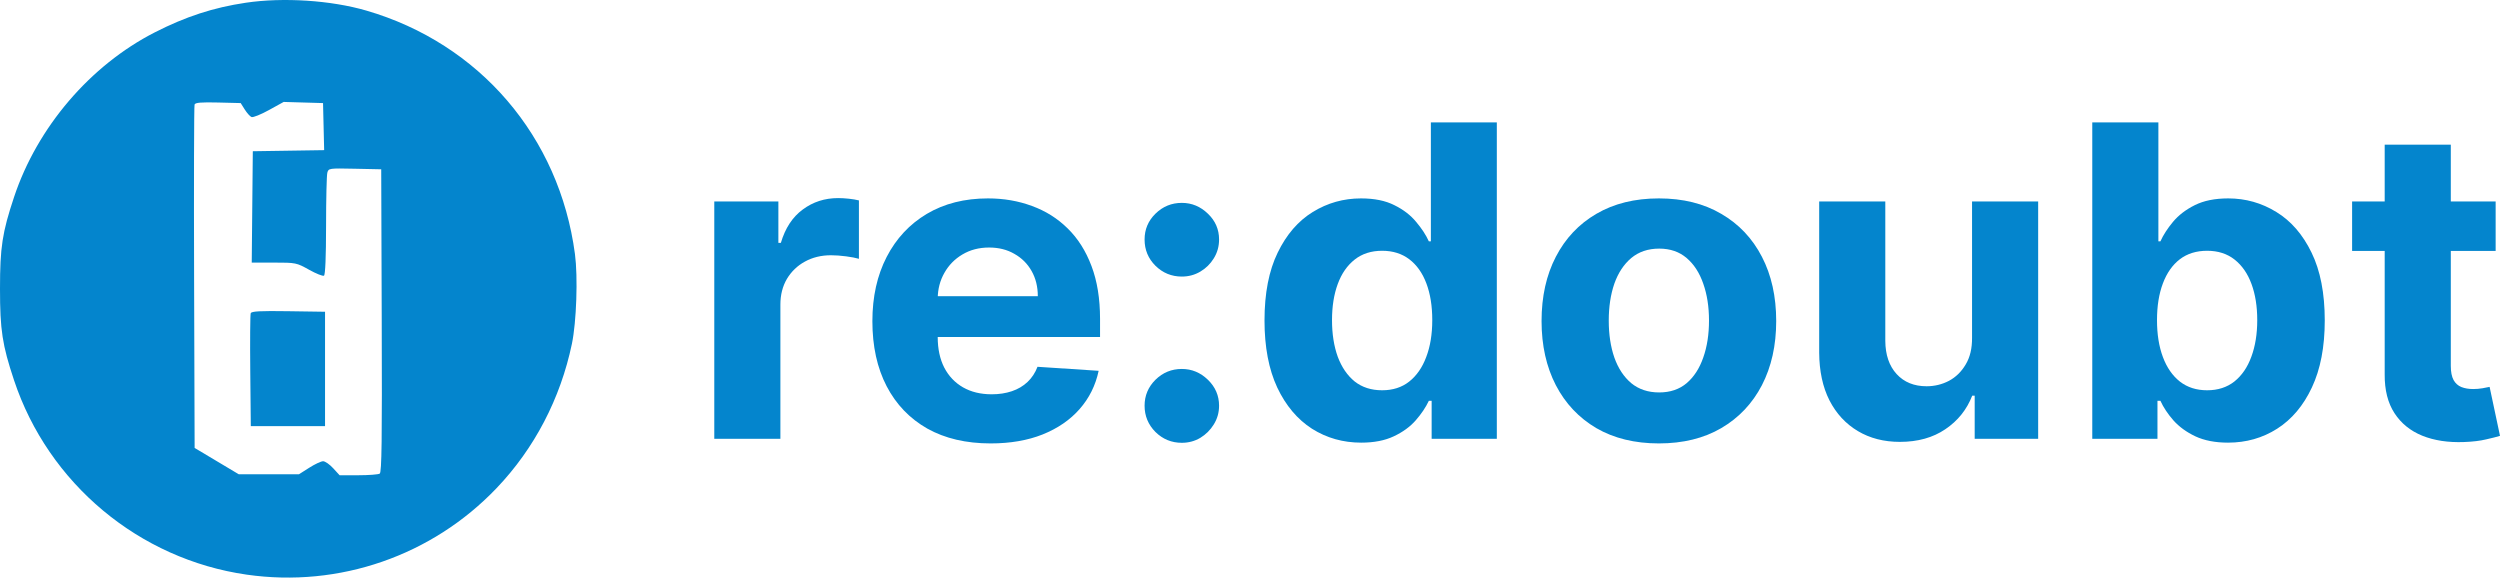 <svg width="1246" height="288" viewBox="0 0 1246 288" fill="none" xmlns="http://www.w3.org/2000/svg">
<g clip-path="url(#clip0_1_2)">
<path d="M356 218.69V100.423H387.944V121.058H389.181C391.347 113.717 394.982 108.174 400.087 104.426C405.192 100.628 411.07 98.729 417.722 98.729C419.372 98.729 421.151 98.831 423.059 99.037C424.967 99.242 426.643 99.524 428.086 99.883V128.988C426.539 128.526 424.4 128.116 421.667 127.756C418.934 127.397 416.433 127.218 414.164 127.218C409.317 127.218 404.986 128.27 401.17 130.374C397.406 132.428 394.415 135.302 392.198 138.998C390.032 142.694 388.949 146.954 388.949 151.78V218.69H356Z" fill="#0485CD"/>
<path d="M493.734 221C481.513 221 470.994 218.536 462.177 213.608C453.411 208.629 446.656 201.597 441.912 192.511C437.168 183.374 434.796 172.569 434.796 160.095C434.796 147.93 437.168 137.253 441.912 128.064C446.656 118.876 453.333 111.715 461.945 106.582C470.607 101.449 480.765 98.883 492.419 98.883C500.257 98.883 507.553 100.14 514.308 102.655C521.114 105.119 527.044 108.841 532.097 113.82C537.202 118.799 541.173 125.062 544.009 132.607C546.845 140.102 548.263 148.879 548.263 158.94V167.949H447.945V147.622H517.247C517.247 142.899 516.216 138.716 514.153 135.071C512.09 131.427 509.229 128.578 505.568 126.525C501.958 124.42 497.756 123.368 492.96 123.368C487.959 123.368 483.524 124.523 479.657 126.833C475.841 129.091 472.85 132.145 470.685 135.995C468.519 139.794 467.41 144.029 467.359 148.7V168.026C467.359 173.878 468.442 178.934 470.607 183.194C472.825 187.455 475.944 190.74 479.966 193.05C483.988 195.36 488.758 196.515 494.275 196.515C497.936 196.515 501.288 196.002 504.33 194.975C507.372 193.948 509.976 192.408 512.142 190.355C514.308 188.302 515.958 185.787 517.092 182.809L547.566 184.811C546.02 192.1 542.848 198.466 538.053 203.907C533.309 209.296 527.173 213.506 519.645 216.534C512.168 219.511 503.531 221 493.734 221Z" fill="#0485CD"/>
<path d="M589.024 220.692C583.919 220.692 579.536 218.895 575.875 215.302C572.266 211.658 570.461 207.295 570.461 202.213C570.461 197.182 572.266 192.87 575.875 189.277C579.536 185.684 583.919 183.887 589.024 183.887C593.974 183.887 598.305 185.684 602.018 189.277C605.731 192.87 607.587 197.182 607.587 202.213C607.587 205.601 606.71 208.706 604.957 211.529C603.256 214.301 601.012 216.534 598.228 218.228C595.444 219.871 592.376 220.692 589.024 220.692ZM589.024 137.843C583.919 137.843 579.536 136.047 575.875 132.453C572.266 128.86 570.461 124.497 570.461 119.364C570.461 114.333 572.266 110.047 575.875 106.505C579.536 102.912 583.919 101.115 589.024 101.115C593.974 101.115 598.305 102.912 602.018 106.505C605.731 110.047 607.587 114.333 607.587 119.364C607.587 122.803 606.71 125.934 604.957 128.757C603.256 131.529 601.012 133.737 598.228 135.379C595.444 137.022 592.376 137.843 589.024 137.843Z" fill="#0485CD"/>
<path d="M678.416 220.615C669.393 220.615 661.22 218.305 653.898 213.685C646.627 209.014 640.852 202.161 636.572 193.127C632.344 184.041 630.23 172.902 630.23 159.71C630.23 146.159 632.421 134.892 636.804 125.909C641.187 116.874 647.014 110.124 654.284 105.658C661.607 101.141 669.625 98.883 678.339 98.883C684.991 98.883 690.534 100.012 694.968 102.27C699.454 104.478 703.064 107.25 705.797 110.586C708.581 113.871 710.695 117.105 712.139 120.288H713.145V61H746.017V218.69H713.531V199.749H712.139C710.592 203.034 708.401 206.294 705.565 209.527C702.78 212.71 699.145 215.354 694.659 217.458C690.225 219.563 684.81 220.615 678.416 220.615ZM688.858 194.513C694.169 194.513 698.655 193.076 702.316 190.201C706.029 187.275 708.865 183.194 710.824 177.959C712.835 172.723 713.841 166.589 713.841 159.556C713.841 152.524 712.861 146.415 710.902 141.231C708.942 136.047 706.106 132.043 702.394 129.219C698.681 126.396 694.169 124.985 688.858 124.985C683.444 124.985 678.88 126.448 675.168 129.373C671.455 132.299 668.645 136.355 666.737 141.539C664.829 146.723 663.875 152.729 663.875 159.556C663.875 166.435 664.829 172.517 666.737 177.805C668.697 183.04 671.507 187.147 675.168 190.124C678.88 193.05 683.444 194.513 688.858 194.513Z" fill="#0485CD"/>
<path d="M826.785 221C814.771 221 804.381 218.459 795.615 213.377C786.9 208.244 780.171 201.109 775.427 191.972C770.684 182.784 768.312 172.132 768.312 160.018C768.312 147.801 770.684 137.124 775.427 127.987C780.171 118.799 786.9 111.664 795.615 106.582C804.381 101.449 814.771 98.883 826.785 98.883C838.8 98.883 849.164 101.449 857.878 106.582C866.644 111.664 873.399 118.799 878.143 127.987C882.887 137.124 885.259 147.801 885.259 160.018C885.259 172.132 882.887 182.784 878.143 191.972C873.399 201.109 866.644 208.244 857.878 213.377C849.164 218.459 838.8 221 826.785 221ZM826.94 195.591C832.406 195.591 836.969 194.051 840.63 190.971C844.291 187.84 847.05 183.579 848.906 178.19C850.814 172.8 851.768 166.666 851.768 159.787C851.768 152.909 850.814 146.775 848.906 141.385C847.05 135.995 844.291 131.735 840.63 128.603C836.969 125.472 832.406 123.907 826.94 123.907C821.423 123.907 816.782 125.472 813.018 128.603C809.305 131.735 806.495 135.995 804.587 141.385C802.731 146.775 801.802 152.909 801.802 159.787C801.802 166.666 802.731 172.8 804.587 178.19C806.495 183.579 809.305 187.84 813.018 190.971C816.782 194.051 821.423 195.591 826.94 195.591Z" fill="#0485CD"/>
<path d="M982.869 168.334V100.423H1015.82V218.69H984.184V197.208H982.947C980.265 204.138 975.805 209.707 969.566 213.916C963.378 218.125 955.824 220.23 946.903 220.23C938.963 220.23 931.976 218.433 925.943 214.84C919.91 211.247 915.192 206.14 911.788 199.518C908.437 192.896 906.735 184.965 906.684 175.726V100.423H939.633V169.874C939.684 176.855 941.566 182.373 945.279 186.428C948.992 190.483 953.968 192.511 960.207 192.511C964.177 192.511 967.89 191.613 971.345 189.816C974.799 187.968 977.584 185.248 979.698 181.654C981.864 178.061 982.921 173.621 982.869 168.334Z" fill="#0485CD"/>
<path d="M1042.79 218.69V61H1075.74V120.288H1076.75C1078.19 117.105 1080.28 113.871 1083.01 110.586C1085.8 107.25 1089.41 104.478 1093.84 102.27C1098.33 100.012 1103.9 98.883 1110.55 98.883C1119.21 98.883 1127.2 101.141 1134.53 105.658C1141.85 110.124 1147.7 116.874 1152.08 125.909C1156.47 134.892 1158.66 146.159 1158.66 159.71C1158.66 172.902 1156.52 184.041 1152.24 193.127C1148.01 202.161 1142.23 209.014 1134.91 213.685C1127.64 218.305 1119.49 220.615 1110.47 220.615C1104.08 220.615 1098.64 219.563 1094.15 217.458C1089.72 215.354 1086.08 212.71 1083.24 209.527C1080.41 206.294 1078.24 203.034 1076.75 199.749H1075.28V218.69H1042.79ZM1075.05 159.556C1075.05 166.589 1076.03 172.723 1077.99 177.959C1079.94 183.194 1082.78 187.275 1086.49 190.201C1090.21 193.076 1094.72 194.513 1100.03 194.513C1105.39 194.513 1109.93 193.05 1113.64 190.124C1117.35 187.147 1120.16 183.04 1122.07 177.805C1124.03 172.517 1125.01 166.435 1125.01 159.556C1125.01 152.729 1124.06 146.723 1122.15 141.539C1120.24 136.355 1117.43 132.299 1113.72 129.373C1110.01 126.448 1105.44 124.985 1100.03 124.985C1094.67 124.985 1090.13 126.396 1086.42 129.219C1082.76 132.043 1079.94 136.047 1077.99 141.231C1076.03 146.415 1075.05 152.524 1075.05 159.556Z" fill="#0485CD"/>
<path d="M1243.83 100.423V125.062H1172.29V100.423H1243.83ZM1188.53 72.088H1221.48V182.347C1221.48 185.376 1221.95 187.737 1222.87 189.431C1223.8 191.074 1225.09 192.229 1226.74 192.896C1228.44 193.563 1230.4 193.897 1232.62 193.897C1234.17 193.897 1235.71 193.769 1237.26 193.512C1238.81 193.204 1239.99 192.973 1240.82 192.819L1246 217.227C1244.35 217.74 1242.03 218.331 1239.04 218.998C1236.05 219.717 1232.41 220.153 1228.13 220.307C1220.19 220.615 1213.23 219.563 1207.25 217.15C1201.32 214.738 1196.7 210.99 1193.4 205.909C1190.1 200.827 1188.48 194.41 1188.53 186.659V72.088Z" fill="#0485CD"/>
<path fill-rule="evenodd" clip-rule="evenodd" d="M122.499 1.365C106.33 3.775 92.558 8.262 77.124 16.146C44.926 32.596 18.571 63.444 7.001 98.227C1.134 115.864 0 123.257 0 143.878C0 164.499 1.134 171.892 7.001 189.529C24.118 240.987 69.301 278.723 122.999 286.41C169.082 293.007 215.335 276.986 247.5 243.285C266.352 223.533 279.332 198.666 285.035 171.378C287.319 160.444 288.079 138.11 286.556 126.616C278.81 68.132 239.016 21.695 182.567 5.271C164.906 0.132 141.134 -1.414 122.499 1.365ZM121.981 54.577C123.091 56.337 124.61 58.029 125.357 58.337C126.105 58.645 130.015 57.077 134.047 54.85L141.379 50.803L151.189 51.09L160.999 51.377L161.281 63.105L161.562 74.832L143.781 75.105L125.999 75.377L125.733 103.128L125.467 130.878H136.571C147.445 130.878 147.806 130.952 154.064 134.451C157.578 136.416 160.913 137.74 161.476 137.392C162.127 136.99 162.504 127.965 162.513 112.569C162.52 99.263 162.801 87.353 163.137 86.1C163.738 83.856 163.951 83.826 176.873 84.1L189.999 84.377L190.255 159.815C190.458 219.503 190.249 235.419 189.255 236.05C188.564 236.488 183.785 236.854 178.634 236.863L169.269 236.878L166.063 233.378C164.3 231.453 162.039 229.878 161.039 229.878C160.038 229.878 156.92 231.34 154.11 233.128L148.999 236.378H133.999H118.999L107.999 229.812L96.999 223.246L96.741 138.312C96.599 91.598 96.703 52.8 96.972 52.094C97.339 51.132 100.269 50.883 108.712 51.094L119.962 51.377L121.981 54.577ZM124.96 156.12C124.688 156.827 124.586 169.775 124.732 184.892L124.999 212.378H143.499H161.999V183.878V155.378L143.726 155.105C129.552 154.894 125.343 155.121 124.96 156.12Z" fill="#0485CD"/>
</g>
<defs>
<clipPath id="clip0_1_2">
<rect width="1246" height="288" fill="white"/>
</clipPath>
</defs>
</svg>

